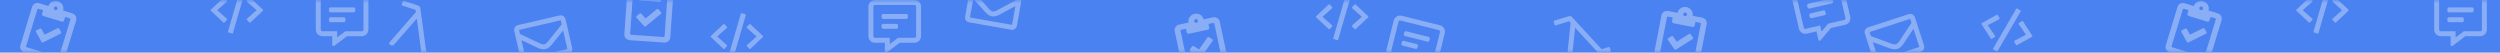 <?xml version="1.0" encoding="UTF-8"?>
<svg width="380px" height="8px" viewBox="0 0 380 8" version="1.1" xmlns="http://www.w3.org/2000/svg" xmlns:xlink="http://www.w3.org/1999/xlink">
    <!-- Generator: Sketch 63.1 (92452) - https://sketch.com -->
    <title>Pattern_Actions</title>
    <desc>Created with Sketch.</desc>
    <defs>
        <rect id="path-1" x="0" y="0" width="380" height="8"></rect>
    </defs>
    <g id="Playbooks" stroke="none" stroke-width="1" fill="none" fill-rule="evenodd">
        <g id="Pattern_Actions">
            <mask id="mask-2" fill="white">
                <use xlink:href="#path-1"></use>
            </mask>
            <use id="Mask" fill="#4A82F1" xlink:href="#path-1"></use>
            <g id="Group-10" mask="url(#mask-2)">
                <g transform="translate(2, -3)">
                    <g id="email" stroke-width="1" fill="none" fill-rule="evenodd" transform="translate(80.572, 9.004) rotate(-13) translate(-80.572, -9.004) translate(76.572, 6.004)">
                        <path d="M7.25,0 L0.75,0 C0.336,0 0,0.336 0,0.75 L0,5.25 C0,5.664 0.336,6 0.75,6 L7.25,6 C7.664,6 8,5.664 8,5.25 L8,0.75 C8,0.336 7.664,0 7.25,0 Z M7.25,0.75 L7.25,1.388 C6.9,1.673 6.341,2.116 5.147,3.051 C4.884,3.258 4.363,3.756 4,3.75 C3.637,3.756 3.116,3.258 2.853,3.051 C1.659,2.117 1.1,1.673 0.75,1.388 L0.75,0.75 L7.25,0.75 Z M0.75,5.25 L0.75,2.35 C1.108,2.635 1.616,3.035 2.39,3.641 C2.731,3.91 3.329,4.504 4,4.5 C4.667,4.504 5.258,3.919 5.61,3.641 C6.384,3.035 6.892,2.635 7.25,2.35 L7.25,5.25 L0.75,5.25 Z" id="Shape" fill="#8AAEF5" fill-rule="nonzero"></path>
                    </g>
                    <g id="email" stroke-width="1" fill="none" fill-rule="evenodd" transform="translate(149, 4.143) rotate(10) translate(-149, -4.143) translate(145, 1)">
                        <path d="M7.25,0 L0.75,0 C0.336,0 0,0.336 0,0.75 L0,5.25 C0,5.664 0.336,6 0.75,6 L7.25,6 C7.664,6 8,5.664 8,5.25 L8,0.75 C8,0.336 7.664,0 7.25,0 Z M7.25,0.75 L7.25,1.388 C6.9,1.673 6.341,2.116 5.147,3.051 C4.884,3.258 4.363,3.756 4,3.75 C3.637,3.756 3.116,3.258 2.853,3.051 C1.659,2.117 1.1,1.673 0.75,1.388 L0.75,0.75 L7.25,0.75 Z M0.75,5.25 L0.75,2.35 C1.108,2.635 1.616,3.035 2.39,3.641 C2.731,3.91 3.329,4.504 4,4.5 C4.667,4.504 5.258,3.919 5.61,3.641 C6.384,3.035 6.892,2.635 7.25,2.35 L7.25,5.25 L0.75,5.25 Z" id="Shape" fill="#8AAEF5" fill-rule="nonzero"></path>
                    </g>
                    <g id="email" stroke-width="1" fill="none" fill-rule="evenodd" transform="translate(286, 9.143) rotate(-18) translate(-286, -9.143) translate(282, 6)">
                        <path d="M7.25,0 L0.75,0 C0.336,0 0,0.336 0,0.75 L0,5.25 C0,5.664 0.336,6 0.75,6 L7.25,6 C7.664,6 8,5.664 8,5.25 L8,0.75 C8,0.336 7.664,0 7.25,0 Z M7.25,0.75 L7.25,1.388 C6.9,1.673 6.341,2.116 5.147,3.051 C4.884,3.258 4.363,3.756 4,3.75 C3.637,3.756 3.116,3.258 2.853,3.051 C1.659,2.117 1.1,1.673 0.75,1.388 L0.75,0.75 L7.25,0.75 Z M0.75,5.25 L0.75,2.35 C1.108,2.635 1.616,3.035 2.39,3.641 C2.731,3.91 3.329,4.504 4,4.5 C4.667,4.504 5.258,3.919 5.61,3.641 C6.384,3.035 6.892,2.635 7.25,2.35 L7.25,5.25 L0.75,5.25 Z" id="Shape" fill="#8AAEF5" fill-rule="nonzero"></path>
                    </g>
                    <g id="https" stroke-width="1" fill="none" fill-rule="evenodd" transform="translate(106, 5)">
                        <path d="M3.269,7.095 L2.731,6.938 C2.673,6.921 2.638,6.859 2.655,6.801 L4.607,0.08 C4.624,0.022 4.686,-0.012 4.745,0.004 L5.282,0.161 C5.341,0.177 5.375,0.24 5.359,0.298 L3.407,7.018 C3.39,7.078 3.329,7.111 3.269,7.095 Z M2.116,5.416 L2.493,5.014 C2.536,4.968 2.532,4.896 2.486,4.854 L1.015,3.549 L2.486,2.245 C2.533,2.203 2.536,2.131 2.493,2.085 L2.116,1.683 C2.074,1.639 2.003,1.636 1.959,1.678 L0.049,3.469 C0.001,3.513 0.001,3.587 0.049,3.631 L1.959,5.421 C2.003,5.463 2.073,5.46 2.116,5.416 Z M6.055,5.421 L7.964,3.631 C8.011,3.587 8.011,3.513 7.964,3.469 L6.055,1.678 C6.01,1.636 5.94,1.637 5.898,1.683 L5.521,2.085 C5.478,2.131 5.482,2.203 5.528,2.245 L6.999,3.549 L5.528,4.854 C5.481,4.896 5.478,4.968 5.521,5.014 L5.898,5.416 C5.941,5.46 6.01,5.463 6.055,5.421 Z" id="Shape" fill="#8AAEF5" fill-rule="nonzero"></path>
                    </g>
                    <g id="https" stroke-width="1" fill="none" fill-rule="evenodd" transform="translate(198, 2)">
                        <path d="M3.269,7.095 L2.731,6.938 C2.673,6.921 2.638,6.859 2.655,6.801 L4.607,0.08 C4.624,0.022 4.686,-0.012 4.745,0.004 L5.282,0.161 C5.341,0.177 5.375,0.24 5.359,0.298 L3.407,7.018 C3.39,7.078 3.329,7.111 3.269,7.095 Z M2.116,5.416 L2.493,5.014 C2.536,4.968 2.532,4.896 2.486,4.854 L1.015,3.549 L2.486,2.245 C2.533,2.203 2.536,2.131 2.493,2.085 L2.116,1.683 C2.074,1.639 2.003,1.636 1.959,1.678 L0.049,3.469 C0.001,3.513 0.001,3.587 0.049,3.631 L1.959,5.421 C2.003,5.463 2.073,5.46 2.116,5.416 Z M6.055,5.421 L7.964,3.631 C8.011,3.587 8.011,3.513 7.964,3.469 L6.055,1.678 C6.01,1.636 5.94,1.637 5.898,1.683 L5.521,2.085 C5.478,2.131 5.482,2.203 5.528,2.245 L6.999,3.549 L5.528,4.854 C5.481,4.896 5.478,4.968 5.521,5.014 L5.898,5.416 C5.941,5.46 6.01,5.463 6.055,5.421 Z" id="Shape" fill="#8AAEF5" fill-rule="nonzero"></path>
                    </g>
                    <g id="https" stroke-width="1" fill="none" fill-rule="evenodd" transform="translate(303, 7.714) rotate(14) translate(-303, -7.714) translate(299, 4)">
                        <path d="M3.269,7.095 L2.731,6.938 C2.673,6.921 2.638,6.859 2.655,6.801 L4.607,0.08 C4.624,0.022 4.686,-0.012 4.745,0.004 L5.282,0.161 C5.341,0.177 5.375,0.24 5.359,0.298 L3.407,7.018 C3.39,7.078 3.329,7.111 3.269,7.095 Z M2.116,5.416 L2.493,5.014 C2.536,4.968 2.532,4.896 2.486,4.854 L1.015,3.549 L2.486,2.245 C2.533,2.203 2.536,2.131 2.493,2.085 L2.116,1.683 C2.074,1.639 2.003,1.636 1.959,1.678 L0.049,3.469 C0.001,3.513 0.001,3.587 0.049,3.631 L1.959,5.421 C2.003,5.463 2.073,5.46 2.116,5.416 Z M6.055,5.421 L7.964,3.631 C8.011,3.587 8.011,3.513 7.964,3.469 L6.055,1.678 C6.01,1.636 5.94,1.637 5.898,1.683 L5.521,2.085 C5.478,2.131 5.482,2.203 5.528,2.245 L6.999,3.549 L5.528,4.854 C5.481,4.896 5.478,4.968 5.521,5.014 L5.898,5.416 C5.941,5.46 6.01,5.463 6.055,5.421 Z" id="Shape" fill="#8AAEF5" fill-rule="nonzero"></path>
                    </g>
                    <g id="https" stroke-width="1" fill="none" fill-rule="evenodd" transform="translate(30, 1)">
                        <path d="M3.269,7.095 L2.731,6.938 C2.673,6.921 2.638,6.859 2.655,6.801 L4.607,0.08 C4.624,0.022 4.686,-0.012 4.745,0.004 L5.282,0.161 C5.341,0.177 5.375,0.24 5.359,0.298 L3.407,7.018 C3.39,7.078 3.329,7.111 3.269,7.095 Z M2.116,5.416 L2.493,5.014 C2.536,4.968 2.532,4.896 2.486,4.854 L1.015,3.549 L2.486,2.245 C2.533,2.203 2.536,2.131 2.493,2.085 L2.116,1.683 C2.074,1.639 2.003,1.636 1.959,1.678 L0.049,3.469 C0.001,3.513 0.001,3.587 0.049,3.631 L1.959,5.421 C2.003,5.463 2.073,5.46 2.116,5.416 Z M6.055,5.421 L7.964,3.631 C8.011,3.587 8.011,3.513 7.964,3.469 L6.055,1.678 C6.01,1.636 5.94,1.637 5.898,1.683 L5.521,2.085 C5.478,2.131 5.482,2.203 5.528,2.245 L6.999,3.549 L5.528,4.854 C5.481,4.896 5.478,4.968 5.521,5.014 L5.898,5.416 C5.941,5.46 6.01,5.463 6.055,5.421 Z" id="Shape" fill="#8AAEF5" fill-rule="nonzero"></path>
                    </g>
                    <g id="https" stroke-width="1" fill="none" fill-rule="evenodd" transform="translate(347, 1)">
                        <path d="M3.269,7.095 L2.731,6.938 C2.673,6.921 2.638,6.859 2.655,6.801 L4.607,0.08 C4.624,0.022 4.686,-0.012 4.745,0.004 L5.282,0.161 C5.341,0.177 5.375,0.24 5.359,0.298 L3.407,7.018 C3.39,7.078 3.329,7.111 3.269,7.095 Z M2.116,5.416 L2.493,5.014 C2.536,4.968 2.532,4.896 2.486,4.854 L1.015,3.549 L2.486,2.245 C2.533,2.203 2.536,2.131 2.493,2.085 L2.116,1.683 C2.074,1.639 2.003,1.636 1.959,1.678 L0.049,3.469 C0.001,3.513 0.001,3.587 0.049,3.631 L1.959,5.421 C2.003,5.463 2.073,5.46 2.116,5.416 Z M6.055,5.421 L7.964,3.631 C8.011,3.587 8.011,3.513 7.964,3.469 L6.055,1.678 C6.01,1.636 5.94,1.637 5.898,1.683 L5.521,2.085 C5.478,2.131 5.482,2.203 5.528,2.245 L6.999,3.549 L5.528,4.854 C5.481,4.896 5.478,4.968 5.521,5.014 L5.898,5.416 C5.941,5.46 6.01,5.463 6.055,5.421 Z" id="Shape" fill="#8AAEF5" fill-rule="nonzero"></path>
                    </g>
                    <g id="send_evaluation" stroke-width="1" fill="none" fill-rule="evenodd" transform="translate(5.898, 7.284) rotate(17) translate(-5.898, -7.284) translate(1.898, 2.284)">
                        <path d="M5.079,4.754 C5.008,4.686 4.893,4.686 4.822,4.753 L3.217,6.272 L2.523,5.602 C2.452,5.534 2.337,5.534 2.266,5.6 L1.836,6.007 C1.765,6.075 1.765,6.185 1.834,6.252 L3.083,7.455 C3.154,7.523 3.268,7.523 3.34,7.457 L5.502,5.41 C5.573,5.342 5.573,5.233 5.503,5.165 L5.079,4.754 Z M6.294,1.939 L4.836,1.939 C4.836,1.325 4.313,0.825 3.669,0.825 C3.026,0.825 2.503,1.325 2.503,1.939 L1.044,1.939 C0.561,1.939 0.169,2.313 0.169,2.774 L0.169,8.899 C0.169,9.36 0.561,9.734 1.044,9.734 L6.294,9.734 C6.778,9.734 7.169,9.36 7.169,8.899 L7.169,2.774 C7.169,2.313 6.778,1.939 6.294,1.939 Z M3.669,1.66 C3.83,1.66 3.961,1.786 3.961,1.939 C3.961,2.092 3.83,2.217 3.669,2.217 C3.509,2.217 3.378,2.092 3.378,1.939 C3.378,1.786 3.509,1.66 3.669,1.66 Z M6.294,8.76 C6.294,8.836 6.229,8.899 6.149,8.899 L1.19,8.899 C1.11,8.899 1.044,8.836 1.044,8.76 L1.044,2.913 C1.044,2.837 1.11,2.774 1.19,2.774 L1.919,2.774 L1.919,3.331 C1.919,3.484 2.051,3.609 2.211,3.609 L5.128,3.609 C5.288,3.609 5.419,3.484 5.419,3.331 L5.419,2.774 L6.149,2.774 C6.229,2.774 6.294,2.837 6.294,2.913 L6.294,8.76 Z" id="Shape" fill="#8AAEF5" fill-rule="nonzero"></path>
                    </g>
                    <g id="send_evaluation" stroke-width="1" fill="none" fill-rule="evenodd" transform="translate(332, 7.284) rotate(17) translate(-332, -7.284) translate(328, 2.284)">
                        <path d="M5.079,4.754 C5.008,4.686 4.893,4.686 4.822,4.753 L3.217,6.272 L2.523,5.602 C2.452,5.534 2.337,5.534 2.266,5.6 L1.836,6.007 C1.765,6.075 1.765,6.185 1.834,6.252 L3.083,7.455 C3.154,7.523 3.268,7.523 3.34,7.457 L5.502,5.41 C5.573,5.342 5.573,5.233 5.503,5.165 L5.079,4.754 Z M6.294,1.939 L4.836,1.939 C4.836,1.325 4.313,0.825 3.669,0.825 C3.026,0.825 2.503,1.325 2.503,1.939 L1.044,1.939 C0.561,1.939 0.169,2.313 0.169,2.774 L0.169,8.899 C0.169,9.36 0.561,9.734 1.044,9.734 L6.294,9.734 C6.778,9.734 7.169,9.36 7.169,8.899 L7.169,2.774 C7.169,2.313 6.778,1.939 6.294,1.939 Z M3.669,1.66 C3.83,1.66 3.961,1.786 3.961,1.939 C3.961,2.092 3.83,2.217 3.669,2.217 C3.509,2.217 3.378,2.092 3.378,1.939 C3.378,1.786 3.509,1.66 3.669,1.66 Z M6.294,8.76 C6.294,8.836 6.229,8.899 6.149,8.899 L1.19,8.899 C1.11,8.899 1.044,8.836 1.044,8.76 L1.044,2.913 C1.044,2.837 1.11,2.774 1.19,2.774 L1.919,2.774 L1.919,3.331 C1.919,3.484 2.051,3.609 2.211,3.609 L5.128,3.609 C5.288,3.609 5.419,3.484 5.419,3.331 L5.419,2.774 L6.149,2.774 C6.229,2.774 6.294,2.837 6.294,2.913 L6.294,8.76 Z" id="Shape" fill="#8AAEF5" fill-rule="nonzero"></path>
                    </g>
                    <g id="send_evaluation" stroke-width="1" fill="none" fill-rule="evenodd" transform="translate(96.645, 4.846) rotate(4) translate(-96.645, -4.846) translate(93.145, 0.391)">
                        <path d="M4.909,3.929 C4.838,3.861 4.723,3.861 4.652,3.927 L3.048,5.446 L2.353,4.776 C2.282,4.709 2.167,4.709 2.096,4.775 L1.666,5.182 C1.595,5.25 1.595,5.359 1.664,5.427 L2.913,6.63 C2.984,6.697 3.099,6.697 3.17,6.631 L5.332,4.585 C5.403,4.517 5.403,4.408 5.334,4.34 L4.909,3.929 Z M6.125,1.114 L4.667,1.114 C4.667,0.499 4.143,0 3.5,0 C2.857,0 2.333,0.499 2.333,1.114 L0.875,1.114 C0.392,1.114 0,1.488 0,1.949 L0,8.074 C0,8.535 0.392,8.909 0.875,8.909 L6.125,8.909 C6.608,8.909 7,8.535 7,8.074 L7,1.949 C7,1.488 6.608,1.114 6.125,1.114 Z M3.5,0.835 C3.66,0.835 3.792,0.961 3.792,1.114 C3.792,1.267 3.66,1.392 3.5,1.392 C3.34,1.392 3.208,1.267 3.208,1.114 C3.208,0.961 3.34,0.835 3.5,0.835 Z M6.125,7.935 C6.125,8.011 6.059,8.074 5.979,8.074 L1.021,8.074 C0.941,8.074 0.875,8.011 0.875,7.935 L0.875,2.088 C0.875,2.012 0.941,1.949 1.021,1.949 L1.75,1.949 L1.75,2.506 C1.75,2.659 1.881,2.784 2.042,2.784 L4.958,2.784 C5.119,2.784 5.25,2.659 5.25,2.506 L5.25,1.949 L5.979,1.949 C6.059,1.949 6.125,2.012 6.125,2.088 L6.125,7.935 Z" id="Shape" fill="#8AAEF5" fill-rule="nonzero"></path>
                    </g>
                    <g id="send_evaluation" stroke-width="1" fill="none" fill-rule="evenodd" transform="translate(180.5, 9.455) rotate(-12) translate(-180.5, -9.455) translate(177, 5)">
                        <path d="M4.909,3.929 C4.838,3.861 4.723,3.861 4.652,3.927 L3.048,5.446 L2.353,4.776 C2.282,4.709 2.167,4.709 2.096,4.775 L1.666,5.182 C1.595,5.25 1.595,5.359 1.664,5.427 L2.913,6.63 C2.984,6.697 3.099,6.697 3.17,6.631 L5.332,4.585 C5.403,4.517 5.403,4.408 5.334,4.34 L4.909,3.929 Z M6.125,1.114 L4.667,1.114 C4.667,0.499 4.143,0 3.5,0 C2.857,0 2.333,0.499 2.333,1.114 L0.875,1.114 C0.392,1.114 0,1.488 0,1.949 L0,8.074 C0,8.535 0.392,8.909 0.875,8.909 L6.125,8.909 C6.608,8.909 7,8.535 7,8.074 L7,1.949 C7,1.488 6.608,1.114 6.125,1.114 Z M3.5,0.835 C3.66,0.835 3.792,0.961 3.792,1.114 C3.792,1.267 3.66,1.392 3.5,1.392 C3.34,1.392 3.208,1.267 3.208,1.114 C3.208,0.961 3.34,0.835 3.5,0.835 Z M6.125,7.935 C6.125,8.011 6.059,8.074 5.979,8.074 L1.021,8.074 C0.941,8.074 0.875,8.011 0.875,7.935 L0.875,2.088 C0.875,2.012 0.941,1.949 1.021,1.949 L1.75,1.949 L1.75,2.506 C1.75,2.659 1.881,2.784 2.042,2.784 L4.958,2.784 C5.119,2.784 5.25,2.659 5.25,2.506 L5.25,1.949 L5.979,1.949 C6.059,1.949 6.125,2.012 6.125,2.088 L6.125,7.935 Z" id="Shape" fill="#8AAEF5" fill-rule="nonzero"></path>
                    </g>
                    <g id="send_evaluation" stroke-width="1" fill="none" fill-rule="evenodd" transform="translate(253.5, 8.455) rotate(11) translate(-253.5, -8.455) translate(250, 4)">
                        <path d="M4.909,3.929 C4.838,3.861 4.723,3.861 4.652,3.927 L3.048,5.446 L2.353,4.776 C2.282,4.709 2.167,4.709 2.096,4.775 L1.666,5.182 C1.595,5.25 1.595,5.359 1.664,5.427 L2.913,6.63 C2.984,6.697 3.099,6.697 3.17,6.631 L5.332,4.585 C5.403,4.517 5.403,4.408 5.334,4.34 L4.909,3.929 Z M6.125,1.114 L4.667,1.114 C4.667,0.499 4.143,0 3.5,0 C2.857,0 2.333,0.499 2.333,1.114 L0.875,1.114 C0.392,1.114 0,1.488 0,1.949 L0,8.074 C0,8.535 0.392,8.909 0.875,8.909 L6.125,8.909 C6.608,8.909 7,8.535 7,8.074 L7,1.949 C7,1.488 6.608,1.114 6.125,1.114 Z M3.5,0.835 C3.66,0.835 3.792,0.961 3.792,1.114 C3.792,1.267 3.66,1.392 3.5,1.392 C3.34,1.392 3.208,1.267 3.208,1.114 C3.208,0.961 3.34,0.835 3.5,0.835 Z M6.125,7.935 C6.125,8.011 6.059,8.074 5.979,8.074 L1.021,8.074 C0.941,8.074 0.875,8.011 0.875,7.935 L0.875,2.088 C0.875,2.012 0.941,1.949 1.021,1.949 L1.75,1.949 L1.75,2.506 C1.75,2.659 1.881,2.784 2.042,2.784 L4.958,2.784 C5.119,2.784 5.25,2.659 5.25,2.506 L5.25,1.949 L5.979,1.949 C6.059,1.949 6.125,2.012 6.125,2.088 L6.125,7.935 Z" id="Shape" fill="#8AAEF5" fill-rule="nonzero"></path>
                    </g>
                    <g id="sms" stroke-width="1" fill="none" fill-rule="evenodd" transform="translate(275, 5) rotate(-13) translate(-275, -5) translate(271, 1)">
                        <path d="M7,0 L1,0 C0.448,0 0,0.448 0,1 L0,5.5 C0,6.052 0.448,6.5 1,6.5 L2.5,6.5 L2.5,7.812 C2.5,7.923 2.591,8 2.688,8 C2.725,8 2.764,7.989 2.798,7.963 L4.75,6.5 L7,6.5 C7.552,6.5 8,6.052 8,5.5 L8,1 C8,0.448 7.552,0 7,0 Z M7.25,5.5 C7.25,5.638 7.138,5.75 7,5.75 L4.5,5.75 L4.3,5.9 L3.25,6.688 L3.25,5.75 L1,5.75 C0.863,5.75 0.75,5.638 0.75,5.5 L0.75,1 C0.75,0.863 0.863,0.75 1,0.75 L7,0.75 C7.138,0.75 7.25,0.863 7.25,1 L7.25,5.5 Z M5.75,2.125 L2.25,2.125 C2.112,2.125 2,2.237 2,2.375 L2,2.625 C2,2.763 2.112,2.875 2.25,2.875 L5.75,2.875 C5.888,2.875 6,2.763 6,2.625 L6,2.375 C6,2.237 5.888,2.125 5.75,2.125 Z M4.25,3.625 L2.25,3.625 C2.112,3.625 2,3.737 2,3.875 L2,4.125 C2,4.263 2.112,4.375 2.25,4.375 L4.25,4.375 C4.388,4.375 4.5,4.263 4.5,4.125 L4.5,3.875 C4.5,3.737 4.388,3.625 4.25,3.625 Z" id="Shape" fill="#8AAEF5" fill-rule="nonzero"></path>
                    </g>
                    <g id="sms" stroke-width="1" fill="none" fill-rule="evenodd" transform="translate(213, 10) rotate(14) translate(-213, -10) translate(209, 6)">
                        <path d="M7,0 L1,0 C0.448,0 0,0.448 0,1 L0,5.5 C0,6.052 0.448,6.5 1,6.5 L2.5,6.5 L2.5,7.812 C2.5,7.923 2.591,8 2.688,8 C2.725,8 2.764,7.989 2.798,7.963 L4.75,6.5 L7,6.5 C7.552,6.5 8,6.052 8,5.5 L8,1 C8,0.448 7.552,0 7,0 Z M7.25,5.5 C7.25,5.638 7.138,5.75 7,5.75 L4.5,5.75 L4.3,5.9 L3.25,6.688 L3.25,5.75 L1,5.75 C0.863,5.75 0.75,5.638 0.75,5.5 L0.75,1 C0.75,0.863 0.863,0.75 1,0.75 L7,0.75 C7.138,0.75 7.25,0.863 7.25,1 L7.25,5.5 Z M5.75,2.125 L2.25,2.125 C2.112,2.125 2,2.237 2,2.375 L2,2.625 C2,2.763 2.112,2.875 2.25,2.875 L5.75,2.875 C5.888,2.875 6,2.763 6,2.625 L6,2.375 C6,2.237 5.888,2.125 5.75,2.125 Z M4.25,3.625 L2.25,3.625 C2.112,3.625 2,3.737 2,3.875 L2,4.125 C2,4.263 2.112,4.375 2.25,4.375 L4.25,4.375 C4.388,4.375 4.5,4.263 4.5,4.125 L4.5,3.875 C4.5,3.737 4.388,3.625 4.25,3.625 Z" id="Shape" fill="#8AAEF5" fill-rule="nonzero"></path>
                    </g>
                    <g id="sms" stroke-width="1" fill="none" fill-rule="evenodd" transform="translate(130, 3)">
                        <path d="M7,0 L1,0 C0.448,0 0,0.448 0,1 L0,5.5 C0,6.052 0.448,6.5 1,6.5 L2.5,6.5 L2.5,7.812 C2.5,7.923 2.591,8 2.688,8 C2.725,8 2.764,7.989 2.798,7.963 L4.75,6.5 L7,6.5 C7.552,6.5 8,6.052 8,5.5 L8,1 C8,0.448 7.552,0 7,0 Z M7.25,5.5 C7.25,5.638 7.138,5.75 7,5.75 L4.5,5.75 L4.3,5.9 L3.25,6.688 L3.25,5.75 L1,5.75 C0.863,5.75 0.75,5.638 0.75,5.5 L0.75,1 C0.75,0.863 0.863,0.75 1,0.75 L7,0.75 C7.138,0.75 7.25,0.863 7.25,1 L7.25,5.5 Z M5.75,2.125 L2.25,2.125 C2.112,2.125 2,2.237 2,2.375 L2,2.625 C2,2.763 2.112,2.875 2.25,2.875 L5.75,2.875 C5.888,2.875 6,2.763 6,2.625 L6,2.375 C6,2.237 5.888,2.125 5.75,2.125 Z M4.25,3.625 L2.25,3.625 C2.112,3.625 2,3.737 2,3.875 L2,4.125 C2,4.263 2.112,4.375 2.25,4.375 L4.25,4.375 C4.388,4.375 4.5,4.263 4.5,4.125 L4.5,3.875 C4.5,3.737 4.388,3.625 4.25,3.625 Z" id="Shape" fill="#8AAEF5" fill-rule="nonzero"></path>
                    </g>
                    <g id="sms" stroke-width="1" fill="none" fill-rule="evenodd" transform="translate(46, 2)">
                        <path d="M7,0 L1,0 C0.448,0 0,0.448 0,1 L0,5.5 C0,6.052 0.448,6.5 1,6.5 L2.5,6.5 L2.5,7.812 C2.5,7.923 2.591,8 2.688,8 C2.725,8 2.764,7.989 2.798,7.963 L4.75,6.5 L7,6.5 C7.552,6.5 8,6.052 8,5.5 L8,1 C8,0.448 7.552,0 7,0 Z M7.25,5.5 C7.25,5.638 7.138,5.75 7,5.75 L4.5,5.75 L4.3,5.9 L3.25,6.688 L3.25,5.75 L1,5.75 C0.863,5.75 0.75,5.638 0.75,5.5 L0.75,1 C0.75,0.863 0.863,0.75 1,0.75 L7,0.75 C7.138,0.75 7.25,0.863 7.25,1 L7.25,5.5 Z M5.75,2.125 L2.25,2.125 C2.112,2.125 2,2.237 2,2.375 L2,2.625 C2,2.763 2.112,2.875 2.25,2.875 L5.75,2.875 C5.888,2.875 6,2.763 6,2.625 L6,2.375 C6,2.237 5.888,2.125 5.75,2.125 Z M4.25,3.625 L2.25,3.625 C2.112,3.625 2,3.737 2,3.875 L2,4.125 C2,4.263 2.112,4.375 2.25,4.375 L4.25,4.375 C4.388,4.375 4.5,4.263 4.5,4.125 L4.5,3.875 C4.5,3.737 4.388,3.625 4.25,3.625 Z" id="Shape" fill="#8AAEF5" fill-rule="nonzero"></path>
                    </g>
                    <g id="sms" stroke-width="1" fill="none" fill-rule="evenodd" transform="translate(368, 2)">
                        <path d="M7,0 L1,0 C0.448,0 0,0.448 0,1 L0,5.5 C0,6.052 0.448,6.5 1,6.5 L2.5,6.5 L2.5,7.812 C2.5,7.923 2.591,8 2.688,8 C2.725,8 2.764,7.989 2.798,7.963 L4.75,6.5 L7,6.5 C7.552,6.5 8,6.052 8,5.5 L8,1 C8,0.448 7.552,0 7,0 Z M7.25,5.5 C7.25,5.638 7.138,5.75 7,5.75 L4.5,5.75 L4.3,5.9 L3.25,6.688 L3.25,5.75 L1,5.75 C0.863,5.75 0.75,5.638 0.75,5.5 L0.75,1 C0.75,0.863 0.863,0.75 1,0.75 L7,0.75 C7.138,0.75 7.25,0.863 7.25,1 L7.25,5.5 Z M5.75,2.125 L2.25,2.125 C2.112,2.125 2,2.237 2,2.375 L2,2.625 C2,2.763 2.112,2.875 2.25,2.875 L5.75,2.875 C5.888,2.875 6,2.763 6,2.625 L6,2.375 C6,2.237 5.888,2.125 5.75,2.125 Z M4.25,3.625 L2.25,3.625 C2.112,3.625 2,3.737 2,3.875 L2,4.125 C2,4.263 2.112,4.375 2.25,4.375 L4.25,4.375 C4.388,4.375 4.5,4.263 4.5,4.125 L4.5,3.875 C4.5,3.737 4.388,3.625 4.25,3.625 Z" id="Shape" fill="#8AAEF5" fill-rule="nonzero"></path>
                    </g>
                    <path d="M241.875,11.25 L240.736,11.25 L237.872,5.284 C237.789,5.11 237.614,5 237.421,5 L235.125,5 C235.056,5 235,5.056 235,5.125 L235,5.625 C235,5.694 235.056,5.75 235.125,5.75 L237.264,5.75 L237.406,6.046 L235.02,11.652 C234.95,11.816 235.071,12 235.25,12 L235.522,12 C235.622,12 235.713,11.94 235.752,11.848 L237.846,6.963 L240.128,11.716 C240.211,11.89 240.386,12 240.579,12 L241.875,12 C241.944,12 242,11.944 242,11.875 L242,11.375 C242,11.306 241.944,11.25 241.875,11.25 Z" id="Path" fill="#8AAEF5" fill-rule="nonzero" transform="translate(238.5, 8.5) rotate(-17) translate(-238.5, -8.5) "></path>
                    <path d="M64.875,10.25 L63.736,10.25 L60.872,4.284 C60.789,4.11 60.614,4 60.421,4 L58.125,4 C58.056,4 58,4.056 58,4.125 L58,4.625 C58,4.694 58.056,4.75 58.125,4.75 L60.264,4.75 L60.406,5.046 L58.02,10.652 C57.95,10.816 58.071,11 58.25,11 L58.522,11 C58.622,11 58.713,10.94 58.752,10.848 L60.846,5.963 L63.128,10.716 C63.211,10.89 63.386,11 63.579,11 L64.875,11 C64.944,11 65,10.944 65,10.875 L65,10.375 C65,10.306 64.944,10.25 64.875,10.25 Z" id="Path" fill="#8AAEF5" fill-rule="nonzero" transform="translate(61.5, 7.5) rotate(18) translate(-61.5, -7.5) "></path>
                </g>
            </g>
        </g>
    </g>
</svg>